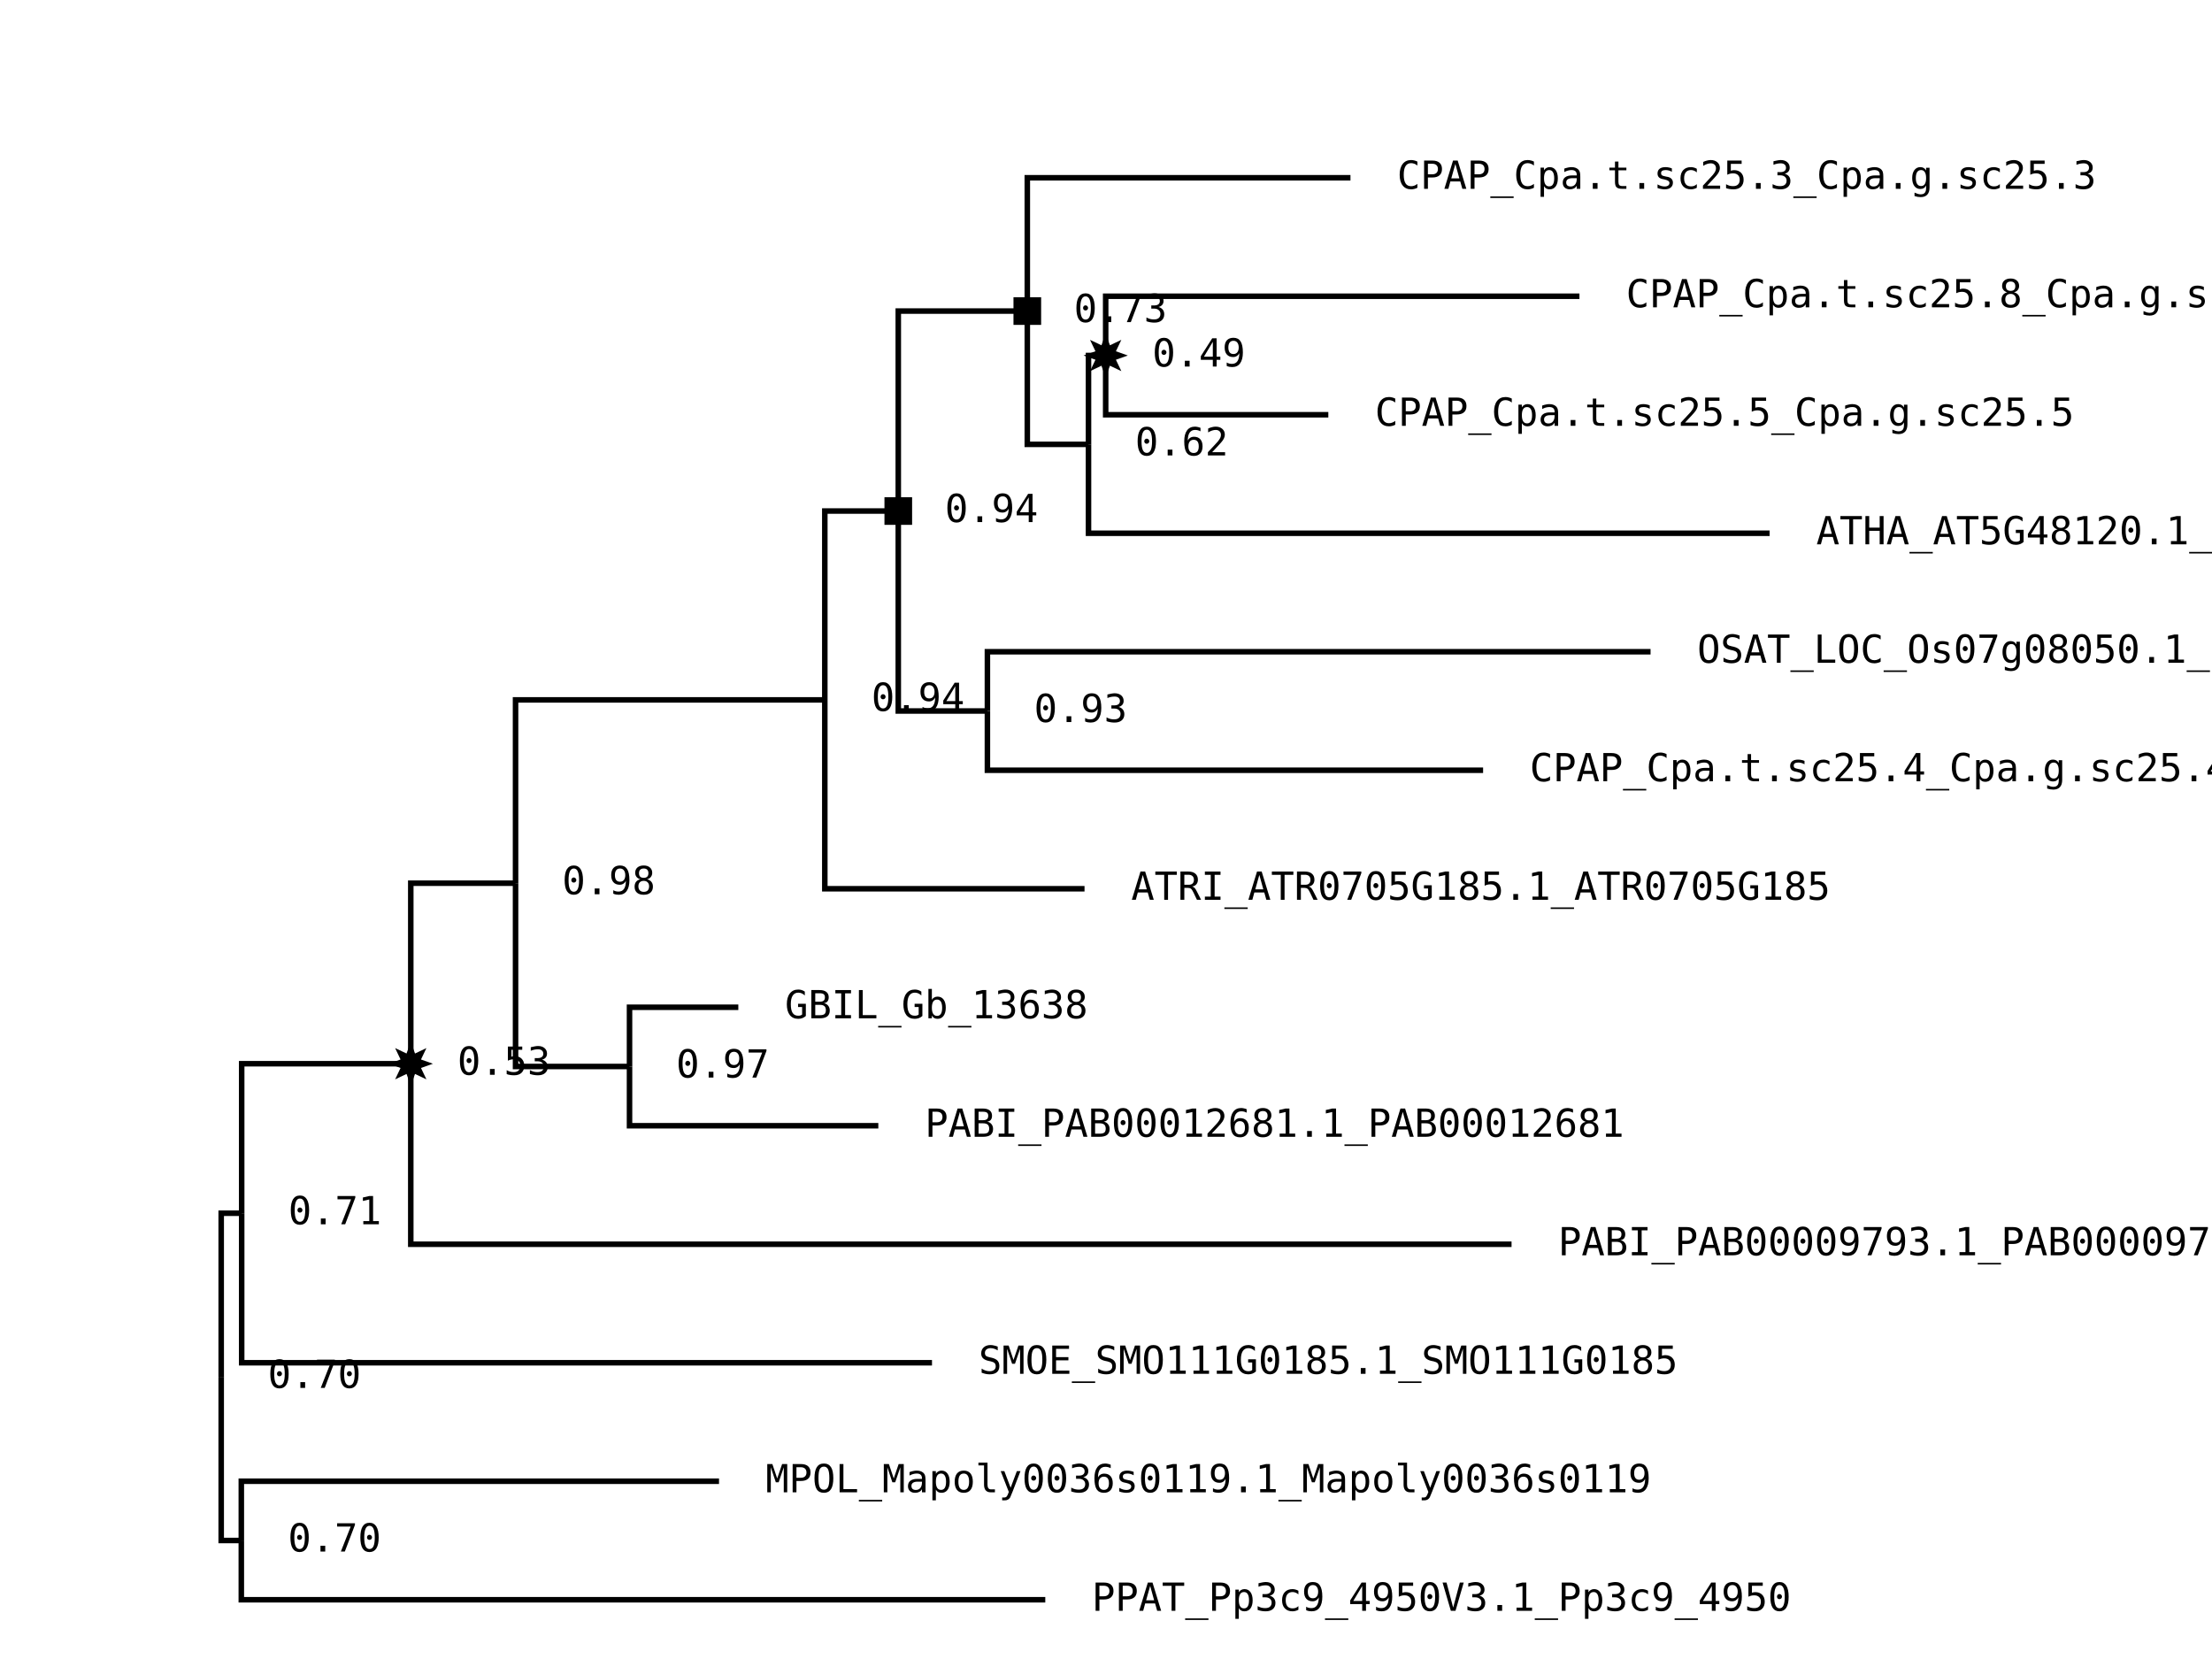 <?xml version="1.0" encoding="UTF-8"?>
<svg xmlns="http://www.w3.org/2000/svg" xmlns:xlink="http://www.w3.org/1999/xlink" width="400pt" height="300pt" viewBox="0 0 400 300" version="1.1">
<defs>
<g>
<symbol overflow="visible" id="glyph0-0">
<path style="stroke:none;" d="M 0.359 1.234 L 0.359 -4.938 L 3.859 -4.938 L 3.859 1.234 Z M 0.75 0.844 L 3.469 0.844 L 3.469 -4.547 L 0.75 -4.547 Z M 0.75 0.844 "/>
</symbol>
<symbol overflow="visible" id="glyph0-1">
<path style="stroke:none;" d=""/>
</symbol>
<symbol overflow="visible" id="glyph0-2">
<path style="stroke:none;" d="M 3.672 -0.188 C 3.492 -0.094 3.312 -0.023 3.125 0.016 C 2.938 0.066 2.742 0.094 2.547 0.094 C 1.891 0.094 1.379 -0.133 1.016 -0.594 C 0.648 -1.051 0.469 -1.703 0.469 -2.547 C 0.469 -3.379 0.648 -4.031 1.016 -4.5 C 1.379 -4.969 1.891 -5.203 2.547 -5.203 C 2.742 -5.203 2.938 -5.176 3.125 -5.125 C 3.312 -5.082 3.492 -5.016 3.672 -4.922 L 3.672 -4.203 C 3.504 -4.348 3.32 -4.457 3.125 -4.531 C 2.926 -4.602 2.734 -4.641 2.547 -4.641 C 2.086 -4.641 1.75 -4.461 1.531 -4.109 C 1.312 -3.766 1.203 -3.242 1.203 -2.547 C 1.203 -1.848 1.312 -1.328 1.531 -0.984 C 1.75 -0.641 2.086 -0.469 2.547 -0.469 C 2.742 -0.469 2.938 -0.504 3.125 -0.578 C 3.32 -0.648 3.504 -0.754 3.672 -0.891 Z M 3.672 -0.188 "/>
</symbol>
<symbol overflow="visible" id="glyph0-3">
<path style="stroke:none;" d="M 1.359 -4.531 L 1.359 -2.625 L 2.156 -2.625 C 2.477 -2.625 2.727 -2.707 2.906 -2.875 C 3.082 -3.039 3.172 -3.273 3.172 -3.578 C 3.172 -3.879 3.082 -4.113 2.906 -4.281 C 2.727 -4.445 2.477 -4.531 2.156 -4.531 Z M 0.672 -5.109 L 2.156 -5.109 C 2.727 -5.109 3.16 -4.977 3.453 -4.719 C 3.754 -4.457 3.906 -4.078 3.906 -3.578 C 3.906 -3.078 3.754 -2.695 3.453 -2.438 C 3.16 -2.176 2.727 -2.047 2.156 -2.047 L 1.359 -2.047 L 1.359 0 L 0.672 0 Z M 0.672 -5.109 "/>
</symbol>
<symbol overflow="visible" id="glyph0-4">
<path style="stroke:none;" d="M 2.109 -4.5 L 1.375 -1.891 L 2.828 -1.891 Z M 1.688 -5.109 L 2.531 -5.109 L 4.094 0 L 3.375 0 L 3 -1.328 L 1.203 -1.328 L 0.844 0 L 0.125 0 Z M 1.688 -5.109 "/>
</symbol>
<symbol overflow="visible" id="glyph0-5">
<path style="stroke:none;" d="M 4.219 1.375 L 4.219 1.656 L 0 1.656 L 0 1.375 Z M 4.219 1.375 "/>
</symbol>
<symbol overflow="visible" id="glyph0-6">
<path style="stroke:none;" d="M 1.281 -0.484 L 1.281 1.453 L 0.656 1.453 L 0.656 -3.828 L 1.281 -3.828 L 1.281 -3.344 C 1.383 -3.531 1.523 -3.672 1.703 -3.766 C 1.879 -3.867 2.078 -3.922 2.297 -3.922 C 2.766 -3.922 3.129 -3.738 3.391 -3.375 C 3.648 -3.02 3.781 -2.523 3.781 -1.891 C 3.781 -1.273 3.648 -0.789 3.391 -0.438 C 3.129 -0.082 2.766 0.094 2.297 0.094 C 2.066 0.094 1.863 0.047 1.688 -0.047 C 1.52 -0.148 1.383 -0.297 1.281 -0.484 Z M 3.125 -1.906 C 3.125 -2.395 3.047 -2.766 2.891 -3.016 C 2.742 -3.266 2.52 -3.391 2.219 -3.391 C 1.906 -3.391 1.672 -3.266 1.516 -3.016 C 1.359 -2.766 1.281 -2.395 1.281 -1.906 C 1.281 -1.426 1.359 -1.062 1.516 -0.812 C 1.672 -0.562 1.906 -0.438 2.219 -0.438 C 2.52 -0.438 2.742 -0.555 2.891 -0.797 C 3.047 -1.047 3.125 -1.414 3.125 -1.906 Z M 3.125 -1.906 "/>
</symbol>
<symbol overflow="visible" id="glyph0-7">
<path style="stroke:none;" d="M 2.406 -1.922 L 2.188 -1.922 C 1.82 -1.922 1.547 -1.852 1.359 -1.719 C 1.172 -1.594 1.078 -1.406 1.078 -1.156 C 1.078 -0.926 1.145 -0.742 1.281 -0.609 C 1.426 -0.484 1.625 -0.422 1.875 -0.422 C 2.219 -0.422 2.488 -0.539 2.688 -0.781 C 2.883 -1.031 2.984 -1.363 2.984 -1.781 L 2.984 -1.922 Z M 3.625 -2.188 L 3.625 0 L 2.984 0 L 2.984 -0.562 C 2.848 -0.332 2.676 -0.164 2.469 -0.062 C 2.27 0.039 2.023 0.094 1.734 0.094 C 1.348 0.094 1.035 -0.016 0.797 -0.234 C 0.566 -0.453 0.453 -0.742 0.453 -1.109 C 0.453 -1.535 0.594 -1.859 0.875 -2.078 C 1.164 -2.305 1.586 -2.422 2.141 -2.422 L 2.984 -2.422 L 2.984 -2.516 C 2.984 -2.816 2.906 -3.035 2.75 -3.172 C 2.602 -3.316 2.363 -3.391 2.031 -3.391 C 1.812 -3.391 1.594 -3.359 1.375 -3.297 C 1.156 -3.234 0.941 -3.145 0.734 -3.031 L 0.734 -3.656 C 0.961 -3.738 1.18 -3.801 1.391 -3.844 C 1.609 -3.895 1.82 -3.922 2.031 -3.922 C 2.344 -3.922 2.609 -3.875 2.828 -3.781 C 3.055 -3.688 3.238 -3.547 3.375 -3.359 C 3.469 -3.242 3.531 -3.102 3.562 -2.938 C 3.602 -2.77 3.625 -2.52 3.625 -2.188 Z M 3.625 -2.188 "/>
</symbol>
<symbol overflow="visible" id="glyph0-8">
<path style="stroke:none;" d="M 1.672 -1.047 L 2.531 -1.047 L 2.531 0 L 1.672 0 Z M 1.672 -1.047 "/>
</symbol>
<symbol overflow="visible" id="glyph0-9">
<path style="stroke:none;" d="M 2.094 -4.922 L 2.094 -3.828 L 3.531 -3.828 L 3.531 -3.344 L 2.094 -3.344 L 2.094 -1.266 C 2.094 -0.984 2.145 -0.785 2.25 -0.672 C 2.363 -0.555 2.551 -0.5 2.812 -0.5 L 3.531 -0.5 L 3.531 0 L 2.766 0 C 2.285 0 1.945 -0.094 1.75 -0.281 C 1.562 -0.469 1.469 -0.797 1.469 -1.266 L 1.469 -3.344 L 0.453 -3.344 L 0.453 -3.828 L 1.469 -3.828 L 1.469 -4.922 Z M 2.094 -4.922 "/>
</symbol>
<symbol overflow="visible" id="glyph0-10">
<path style="stroke:none;" d="M 3.328 -3.688 L 3.328 -3.078 C 3.148 -3.18 2.969 -3.258 2.781 -3.312 C 2.602 -3.363 2.414 -3.391 2.219 -3.391 C 1.938 -3.391 1.723 -3.344 1.578 -3.25 C 1.441 -3.164 1.375 -3.023 1.375 -2.828 C 1.375 -2.66 1.426 -2.535 1.531 -2.453 C 1.633 -2.367 1.895 -2.285 2.312 -2.203 L 2.578 -2.156 C 2.879 -2.094 3.109 -1.973 3.266 -1.797 C 3.43 -1.617 3.516 -1.391 3.516 -1.109 C 3.516 -0.734 3.379 -0.438 3.109 -0.219 C 2.848 -0.008 2.477 0.094 2 0.094 C 1.812 0.094 1.613 0.07 1.406 0.031 C 1.195 0 0.973 -0.055 0.734 -0.141 L 0.734 -0.797 C 0.961 -0.672 1.18 -0.578 1.391 -0.516 C 1.609 -0.453 1.816 -0.422 2.016 -0.422 C 2.285 -0.422 2.5 -0.477 2.656 -0.594 C 2.812 -0.707 2.891 -0.863 2.891 -1.062 C 2.891 -1.352 2.609 -1.555 2.047 -1.672 L 2.016 -1.688 L 1.781 -1.734 C 1.414 -1.797 1.148 -1.91 0.984 -2.078 C 0.816 -2.254 0.734 -2.484 0.734 -2.766 C 0.734 -3.141 0.859 -3.426 1.109 -3.625 C 1.359 -3.82 1.711 -3.922 2.172 -3.922 C 2.379 -3.922 2.578 -3.898 2.766 -3.859 C 2.953 -3.828 3.141 -3.77 3.328 -3.688 Z M 3.328 -3.688 "/>
</symbol>
<symbol overflow="visible" id="glyph0-11">
<path style="stroke:none;" d="M 3.625 -0.188 C 3.457 -0.094 3.285 -0.023 3.109 0.016 C 2.93 0.066 2.75 0.094 2.562 0.094 C 1.969 0.094 1.504 -0.082 1.172 -0.438 C 0.836 -0.789 0.672 -1.281 0.672 -1.906 C 0.672 -2.539 0.836 -3.035 1.172 -3.391 C 1.504 -3.742 1.969 -3.922 2.562 -3.922 C 2.738 -3.922 2.914 -3.895 3.094 -3.844 C 3.27 -3.801 3.445 -3.727 3.625 -3.625 L 3.625 -2.969 C 3.457 -3.113 3.289 -3.219 3.125 -3.281 C 2.957 -3.352 2.77 -3.391 2.562 -3.391 C 2.164 -3.391 1.859 -3.258 1.641 -3 C 1.43 -2.75 1.328 -2.383 1.328 -1.906 C 1.328 -1.438 1.43 -1.07 1.641 -0.812 C 1.859 -0.562 2.164 -0.438 2.562 -0.438 C 2.781 -0.438 2.973 -0.469 3.141 -0.531 C 3.316 -0.602 3.477 -0.707 3.625 -0.844 Z M 3.625 -0.188 "/>
</symbol>
<symbol overflow="visible" id="glyph0-12">
<path style="stroke:none;" d="M 1.281 -0.578 L 3.625 -0.578 L 3.625 0 L 0.516 0 L 0.516 -0.578 C 0.941 -1.023 1.312 -1.422 1.625 -1.766 C 1.945 -2.109 2.172 -2.352 2.297 -2.5 C 2.523 -2.781 2.676 -3.004 2.75 -3.172 C 2.832 -3.348 2.875 -3.523 2.875 -3.703 C 2.875 -3.984 2.789 -4.203 2.625 -4.359 C 2.457 -4.523 2.227 -4.609 1.938 -4.609 C 1.727 -4.609 1.508 -4.57 1.281 -4.5 C 1.051 -4.426 0.812 -4.312 0.562 -4.156 L 0.562 -4.859 C 0.789 -4.973 1.02 -5.055 1.25 -5.109 C 1.477 -5.172 1.703 -5.203 1.922 -5.203 C 2.422 -5.203 2.82 -5.066 3.125 -4.797 C 3.426 -4.535 3.578 -4.188 3.578 -3.75 C 3.578 -3.531 3.523 -3.312 3.422 -3.094 C 3.328 -2.875 3.164 -2.633 2.938 -2.375 C 2.812 -2.227 2.625 -2.02 2.375 -1.75 C 2.133 -1.488 1.77 -1.098 1.281 -0.578 Z M 1.281 -0.578 "/>
</symbol>
<symbol overflow="visible" id="glyph0-13">
<path style="stroke:none;" d="M 0.703 -5.109 L 3.297 -5.109 L 3.297 -4.516 L 1.344 -4.516 L 1.344 -3.266 C 1.438 -3.305 1.531 -3.332 1.625 -3.344 C 1.727 -3.363 1.832 -3.375 1.938 -3.375 C 2.457 -3.375 2.875 -3.219 3.188 -2.906 C 3.5 -2.594 3.656 -2.172 3.656 -1.641 C 3.656 -1.098 3.492 -0.672 3.172 -0.359 C 2.848 -0.055 2.398 0.094 1.828 0.094 C 1.555 0.094 1.305 0.07 1.078 0.031 C 0.859 0 0.66 -0.051 0.484 -0.125 L 0.484 -0.828 C 0.691 -0.711 0.898 -0.625 1.109 -0.562 C 1.328 -0.508 1.547 -0.484 1.766 -0.484 C 2.148 -0.484 2.441 -0.582 2.641 -0.781 C 2.848 -0.977 2.953 -1.266 2.953 -1.641 C 2.953 -2.004 2.848 -2.285 2.641 -2.484 C 2.43 -2.691 2.133 -2.797 1.75 -2.797 C 1.562 -2.797 1.379 -2.773 1.203 -2.734 C 1.035 -2.691 0.867 -2.629 0.703 -2.547 Z M 0.703 -5.109 "/>
</symbol>
<symbol overflow="visible" id="glyph0-14">
<path style="stroke:none;" d="M 2.516 -4.469 L 0.906 -1.781 L 2.516 -1.781 Z M 2.406 -5.109 L 3.203 -5.109 L 3.203 -1.781 L 3.875 -1.781 L 3.875 -1.219 L 3.203 -1.219 L 3.203 0 L 2.516 0 L 2.516 -1.219 L 0.344 -1.219 L 0.344 -1.875 Z M 2.406 -5.109 "/>
</symbol>
<symbol overflow="visible" id="glyph0-15">
<path style="stroke:none;" d="M 2.938 -1.938 C 2.938 -2.414 2.859 -2.773 2.703 -3.016 C 2.547 -3.266 2.32 -3.391 2.031 -3.391 C 1.719 -3.391 1.477 -3.266 1.312 -3.016 C 1.156 -2.773 1.078 -2.414 1.078 -1.938 C 1.078 -1.469 1.16 -1.109 1.328 -0.859 C 1.492 -0.617 1.727 -0.5 2.031 -0.5 C 2.32 -0.5 2.547 -0.617 2.703 -0.859 C 2.859 -1.109 2.938 -1.469 2.938 -1.938 Z M 3.562 -0.25 C 3.562 0.32 3.426 0.754 3.156 1.047 C 2.883 1.348 2.484 1.5 1.953 1.5 C 1.785 1.5 1.602 1.484 1.406 1.453 C 1.219 1.422 1.031 1.375 0.844 1.312 L 0.844 0.688 C 1.07 0.789 1.273 0.867 1.453 0.922 C 1.641 0.973 1.805 1 1.953 1 C 2.297 1 2.547 0.906 2.703 0.719 C 2.859 0.539 2.938 0.25 2.938 -0.156 L 2.938 -0.609 C 2.832 -0.391 2.691 -0.227 2.516 -0.125 C 2.348 -0.02 2.141 0.031 1.891 0.031 C 1.441 0.031 1.082 -0.145 0.812 -0.5 C 0.551 -0.863 0.422 -1.344 0.422 -1.938 C 0.422 -2.539 0.551 -3.02 0.812 -3.375 C 1.082 -3.738 1.441 -3.922 1.891 -3.922 C 2.141 -3.922 2.348 -3.867 2.516 -3.766 C 2.68 -3.672 2.82 -3.52 2.938 -3.312 L 2.938 -3.812 L 3.562 -3.812 Z M 3.562 -0.25 "/>
</symbol>
<symbol overflow="visible" id="glyph0-16">
<path style="stroke:none;" d="M 2.109 -2.422 C 1.797 -2.422 1.555 -2.332 1.391 -2.156 C 1.223 -1.988 1.141 -1.75 1.141 -1.438 C 1.141 -1.125 1.223 -0.879 1.391 -0.703 C 1.566 -0.523 1.805 -0.438 2.109 -0.438 C 2.422 -0.438 2.66 -0.52 2.828 -0.688 C 2.992 -0.863 3.078 -1.113 3.078 -1.438 C 3.078 -1.75 2.988 -1.988 2.812 -2.156 C 2.645 -2.332 2.41 -2.422 2.109 -2.422 Z M 1.5 -2.703 C 1.207 -2.785 0.977 -2.926 0.812 -3.125 C 0.645 -3.332 0.562 -3.582 0.562 -3.875 C 0.562 -4.281 0.695 -4.602 0.969 -4.844 C 1.25 -5.082 1.629 -5.203 2.109 -5.203 C 2.578 -5.203 2.945 -5.082 3.219 -4.844 C 3.5 -4.602 3.641 -4.281 3.641 -3.875 C 3.641 -3.582 3.555 -3.332 3.391 -3.125 C 3.234 -2.926 3.004 -2.785 2.703 -2.703 C 3.047 -2.629 3.305 -2.477 3.484 -2.25 C 3.672 -2.031 3.766 -1.738 3.766 -1.375 C 3.766 -0.914 3.617 -0.555 3.328 -0.297 C 3.035 -0.035 2.629 0.094 2.109 0.094 C 1.586 0.094 1.18 -0.031 0.891 -0.281 C 0.598 -0.539 0.453 -0.898 0.453 -1.359 C 0.453 -1.723 0.539 -2.02 0.719 -2.25 C 0.895 -2.477 1.156 -2.629 1.5 -2.703 Z M 1.25 -3.812 C 1.25 -3.531 1.32 -3.316 1.469 -3.172 C 1.613 -3.035 1.828 -2.969 2.109 -2.969 C 2.379 -2.969 2.586 -3.035 2.734 -3.172 C 2.879 -3.316 2.953 -3.531 2.953 -3.812 C 2.953 -4.082 2.879 -4.289 2.734 -4.438 C 2.598 -4.582 2.391 -4.656 2.109 -4.656 C 1.828 -4.656 1.613 -4.582 1.469 -4.438 C 1.32 -4.289 1.25 -4.082 1.25 -3.812 Z M 1.25 -3.812 "/>
</symbol>
<symbol overflow="visible" id="glyph0-17">
<path style="stroke:none;" d="M 1.266 -2.438 L 1.266 -0.562 L 2.078 -0.562 C 2.484 -0.562 2.77 -0.629 2.938 -0.766 C 3.102 -0.91 3.188 -1.145 3.188 -1.469 C 3.188 -1.801 3.098 -2.047 2.922 -2.203 C 2.742 -2.359 2.461 -2.438 2.078 -2.438 Z M 1.266 -4.531 L 1.266 -3 L 2.062 -3 C 2.395 -3 2.633 -3.062 2.781 -3.188 C 2.938 -3.312 3.016 -3.52 3.016 -3.812 C 3.016 -4.062 2.941 -4.242 2.797 -4.359 C 2.648 -4.473 2.406 -4.531 2.062 -4.531 Z M 0.562 -5.109 L 2.078 -5.109 C 2.598 -5.109 3 -4.992 3.281 -4.766 C 3.562 -4.535 3.703 -4.219 3.703 -3.812 C 3.703 -3.5 3.629 -3.25 3.484 -3.062 C 3.336 -2.883 3.113 -2.773 2.812 -2.734 C 3.145 -2.68 3.406 -2.535 3.594 -2.297 C 3.789 -2.066 3.891 -1.77 3.891 -1.406 C 3.891 -0.938 3.738 -0.582 3.438 -0.344 C 3.133 -0.113 2.68 0 2.078 0 L 0.562 0 Z M 0.562 -5.109 "/>
</symbol>
<symbol overflow="visible" id="glyph0-18">
<path style="stroke:none;" d="M 0.688 -5.109 L 3.516 -5.109 L 3.516 -4.516 L 2.453 -4.516 L 2.453 -0.578 L 3.516 -0.578 L 3.516 0 L 0.688 0 L 0.688 -0.578 L 1.75 -0.578 L 1.75 -4.516 L 0.688 -4.516 Z M 0.688 -5.109 "/>
</symbol>
<symbol overflow="visible" id="glyph0-19">
<path style="stroke:none;" d="M 1.656 -2.562 C 1.656 -2.688 1.695 -2.797 1.781 -2.891 C 1.875 -2.984 1.977 -3.031 2.094 -3.031 C 2.227 -3.031 2.336 -2.984 2.422 -2.891 C 2.516 -2.797 2.562 -2.688 2.562 -2.562 C 2.562 -2.438 2.516 -2.328 2.422 -2.234 C 2.336 -2.148 2.227 -2.109 2.094 -2.109 C 1.969 -2.109 1.863 -2.148 1.781 -2.234 C 1.695 -2.316 1.656 -2.426 1.656 -2.562 Z M 2.109 -4.656 C 1.785 -4.656 1.547 -4.477 1.391 -4.125 C 1.234 -3.781 1.156 -3.254 1.156 -2.547 C 1.156 -1.836 1.234 -1.312 1.391 -0.969 C 1.547 -0.625 1.785 -0.453 2.109 -0.453 C 2.43 -0.453 2.672 -0.625 2.828 -0.969 C 2.984 -1.312 3.062 -1.836 3.062 -2.547 C 3.062 -3.254 2.984 -3.781 2.828 -4.125 C 2.672 -4.477 2.43 -4.656 2.109 -4.656 Z M 2.109 -5.203 C 2.648 -5.203 3.062 -4.977 3.344 -4.531 C 3.625 -4.082 3.766 -3.422 3.766 -2.547 C 3.766 -1.672 3.625 -1.008 3.344 -0.562 C 3.062 -0.125 2.648 0.094 2.109 0.094 C 1.555 0.094 1.141 -0.125 0.859 -0.562 C 0.586 -1.008 0.453 -1.672 0.453 -2.547 C 0.453 -3.422 0.586 -4.082 0.859 -4.531 C 1.141 -4.977 1.555 -5.203 2.109 -5.203 Z M 2.109 -5.203 "/>
</symbol>
<symbol overflow="visible" id="glyph0-20">
<path style="stroke:none;" d="M 2.031 -2.266 C 2.332 -2.266 2.566 -2.367 2.734 -2.578 C 2.898 -2.797 2.984 -3.086 2.984 -3.453 C 2.984 -3.828 2.898 -4.117 2.734 -4.328 C 2.566 -4.547 2.332 -4.656 2.031 -4.656 C 1.727 -4.656 1.5 -4.551 1.344 -4.344 C 1.188 -4.145 1.109 -3.848 1.109 -3.453 C 1.109 -3.055 1.188 -2.758 1.344 -2.562 C 1.5 -2.363 1.727 -2.266 2.031 -2.266 Z M 0.812 -0.109 L 0.812 -0.734 C 0.945 -0.648 1.094 -0.586 1.25 -0.547 C 1.414 -0.504 1.586 -0.484 1.766 -0.484 C 2.203 -0.484 2.531 -0.645 2.75 -0.969 C 2.977 -1.301 3.094 -1.789 3.094 -2.438 C 2.988 -2.207 2.836 -2.031 2.641 -1.906 C 2.453 -1.781 2.234 -1.719 1.984 -1.719 C 1.492 -1.719 1.113 -1.867 0.844 -2.172 C 0.57 -2.473 0.438 -2.906 0.438 -3.469 C 0.438 -4.02 0.57 -4.445 0.844 -4.75 C 1.125 -5.051 1.52 -5.203 2.031 -5.203 C 2.613 -5.203 3.039 -4.988 3.312 -4.562 C 3.594 -4.133 3.734 -3.461 3.734 -2.547 C 3.734 -1.691 3.566 -1.035 3.234 -0.578 C 2.91 -0.129 2.43 0.094 1.797 0.094 C 1.629 0.094 1.461 0.078 1.297 0.047 C 1.129 0.016 0.969 -0.035 0.812 -0.109 Z M 0.812 -0.109 "/>
</symbol>
<symbol overflow="visible" id="glyph0-21">
<path style="stroke:none;" d="M 0.469 -5.109 L 3.688 -5.109 L 3.688 -4.812 L 1.859 0 L 1.141 0 L 2.922 -4.516 L 0.469 -4.516 Z M 0.469 -5.109 "/>
</symbol>
<symbol overflow="visible" id="glyph0-22">
<path style="stroke:none;" d="M 2.656 -2.734 C 2.988 -2.641 3.242 -2.477 3.422 -2.25 C 3.598 -2.031 3.688 -1.75 3.688 -1.406 C 3.688 -0.938 3.523 -0.566 3.203 -0.297 C 2.891 -0.035 2.457 0.094 1.906 0.094 C 1.664 0.094 1.426 0.07 1.188 0.031 C 0.945 -0.008 0.707 -0.07 0.469 -0.156 L 0.469 -0.844 C 0.695 -0.719 0.926 -0.625 1.156 -0.562 C 1.383 -0.508 1.609 -0.484 1.828 -0.484 C 2.203 -0.484 2.488 -0.566 2.688 -0.734 C 2.895 -0.91 3 -1.16 3 -1.484 C 3 -1.773 2.895 -2.004 2.688 -2.172 C 2.488 -2.348 2.219 -2.438 1.875 -2.438 L 1.344 -2.438 L 1.344 -3.016 L 1.875 -3.016 C 2.195 -3.016 2.445 -3.082 2.625 -3.219 C 2.801 -3.352 2.891 -3.547 2.891 -3.797 C 2.891 -4.055 2.805 -4.254 2.641 -4.391 C 2.473 -4.535 2.238 -4.609 1.938 -4.609 C 1.727 -4.609 1.516 -4.586 1.297 -4.547 C 1.086 -4.504 0.863 -4.438 0.625 -4.344 L 0.625 -4.984 C 0.895 -5.055 1.141 -5.109 1.359 -5.141 C 1.578 -5.18 1.77 -5.203 1.938 -5.203 C 2.426 -5.203 2.816 -5.078 3.109 -4.828 C 3.41 -4.578 3.562 -4.242 3.562 -3.828 C 3.562 -3.547 3.484 -3.312 3.328 -3.125 C 3.172 -2.938 2.945 -2.805 2.656 -2.734 Z M 2.656 -2.734 "/>
</symbol>
<symbol overflow="visible" id="glyph0-23">
<path style="stroke:none;" d="M 0.922 -0.578 L 2 -0.578 L 2 -4.484 L 0.844 -4.219 L 0.844 -4.844 L 1.984 -5.109 L 2.688 -5.109 L 2.688 -0.578 L 3.734 -0.578 L 3.734 0 L 0.922 0 Z M 0.922 -0.578 "/>
</symbol>
<symbol overflow="visible" id="glyph0-24">
<path style="stroke:none;" d="M 0.156 -5.109 L 4.047 -5.109 L 4.047 -4.516 L 2.453 -4.516 L 2.453 0 L 1.766 0 L 1.766 -4.516 L 0.156 -4.516 Z M 0.156 -5.109 "/>
</symbol>
<symbol overflow="visible" id="glyph0-25">
<path style="stroke:none;" d="M 2.109 -0.578 L 3.312 -5.109 L 4.016 -5.109 L 2.531 0 L 1.688 0 L 0.188 -5.109 L 0.906 -5.109 Z M 2.109 -0.578 "/>
</symbol>
<symbol overflow="visible" id="glyph0-26">
<path style="stroke:none;" d="M 3.781 -0.422 C 3.594 -0.254 3.379 -0.125 3.141 -0.031 C 2.91 0.051 2.664 0.094 2.406 0.094 C 1.75 0.094 1.238 -0.133 0.875 -0.594 C 0.52 -1.062 0.344 -1.711 0.344 -2.547 C 0.344 -3.379 0.523 -4.031 0.891 -4.5 C 1.254 -4.969 1.766 -5.203 2.422 -5.203 C 2.629 -5.203 2.832 -5.172 3.031 -5.109 C 3.227 -5.047 3.414 -4.953 3.594 -4.828 L 3.594 -4.125 C 3.414 -4.301 3.227 -4.43 3.031 -4.516 C 2.832 -4.598 2.629 -4.641 2.422 -4.641 C 1.973 -4.641 1.633 -4.461 1.406 -4.109 C 1.176 -3.766 1.062 -3.242 1.062 -2.547 C 1.062 -1.836 1.172 -1.312 1.391 -0.969 C 1.609 -0.633 1.945 -0.469 2.406 -0.469 C 2.551 -0.469 2.68 -0.484 2.797 -0.516 C 2.91 -0.547 3.016 -0.602 3.109 -0.688 L 3.109 -2.047 L 2.375 -2.047 L 2.375 -2.625 L 3.781 -2.625 Z M 3.781 -0.422 "/>
</symbol>
<symbol overflow="visible" id="glyph0-27">
<path style="stroke:none;" d="M 0.734 -5.109 L 1.422 -5.109 L 1.422 -0.578 L 3.891 -0.578 L 3.891 0 L 0.734 0 Z M 0.734 -5.109 "/>
</symbol>
<symbol overflow="visible" id="glyph0-28">
<path style="stroke:none;" d="M 3.141 -1.906 C 3.141 -2.395 3.062 -2.766 2.906 -3.016 C 2.75 -3.266 2.52 -3.391 2.219 -3.391 C 1.914 -3.391 1.68 -3.266 1.516 -3.016 C 1.359 -2.766 1.281 -2.395 1.281 -1.906 C 1.281 -1.426 1.359 -1.062 1.516 -0.812 C 1.68 -0.562 1.914 -0.438 2.219 -0.438 C 2.52 -0.438 2.75 -0.555 2.906 -0.797 C 3.062 -1.047 3.141 -1.414 3.141 -1.906 Z M 1.281 -3.344 C 1.383 -3.531 1.523 -3.672 1.703 -3.766 C 1.879 -3.867 2.082 -3.922 2.312 -3.922 C 2.781 -3.922 3.145 -3.742 3.406 -3.391 C 3.664 -3.035 3.797 -2.547 3.797 -1.922 C 3.797 -1.297 3.66 -0.801 3.391 -0.438 C 3.129 -0.082 2.77 0.094 2.312 0.094 C 2.082 0.094 1.879 0.047 1.703 -0.047 C 1.535 -0.148 1.395 -0.297 1.281 -0.484 L 1.281 0 L 0.656 0 L 0.656 -5.312 L 1.281 -5.312 Z M 1.281 -3.344 "/>
</symbol>
<symbol overflow="visible" id="glyph0-29">
<path style="stroke:none;" d="M 3.391 -4.984 L 3.391 -4.359 C 3.242 -4.441 3.086 -4.504 2.922 -4.547 C 2.766 -4.586 2.598 -4.609 2.422 -4.609 C 1.984 -4.609 1.648 -4.441 1.422 -4.109 C 1.203 -3.785 1.094 -3.305 1.094 -2.672 C 1.195 -2.898 1.344 -3.07 1.531 -3.188 C 1.727 -3.312 1.957 -3.375 2.219 -3.375 C 2.707 -3.375 3.086 -3.223 3.359 -2.922 C 3.629 -2.617 3.766 -2.191 3.766 -1.641 C 3.766 -1.086 3.625 -0.66 3.344 -0.359 C 3.062 -0.055 2.672 0.094 2.172 0.094 C 1.578 0.094 1.141 -0.113 0.859 -0.531 C 0.586 -0.957 0.453 -1.629 0.453 -2.547 C 0.453 -3.41 0.617 -4.066 0.953 -4.516 C 1.285 -4.973 1.766 -5.203 2.391 -5.203 C 2.555 -5.203 2.723 -5.18 2.891 -5.141 C 3.066 -5.109 3.234 -5.055 3.391 -4.984 Z M 2.156 -2.828 C 1.863 -2.828 1.629 -2.723 1.453 -2.516 C 1.285 -2.305 1.203 -2.016 1.203 -1.641 C 1.203 -1.266 1.285 -0.969 1.453 -0.75 C 1.629 -0.539 1.863 -0.438 2.156 -0.438 C 2.457 -0.438 2.688 -0.535 2.844 -0.734 C 3 -0.941 3.078 -1.242 3.078 -1.641 C 3.078 -2.035 3 -2.332 2.844 -2.531 C 2.688 -2.727 2.457 -2.828 2.156 -2.828 Z M 2.156 -2.828 "/>
</symbol>
<symbol overflow="visible" id="glyph0-30">
<path style="stroke:none;" d="M 2.594 -2.406 C 2.77 -2.363 2.922 -2.281 3.047 -2.156 C 3.172 -2.031 3.328 -1.773 3.516 -1.391 L 4.219 0 L 3.469 0 L 2.859 -1.281 C 2.68 -1.656 2.523 -1.895 2.391 -2 C 2.254 -2.102 2.07 -2.156 1.844 -2.156 L 1.188 -2.156 L 1.188 0 L 0.484 0 L 0.484 -5.109 L 1.906 -5.109 C 2.469 -5.109 2.895 -4.977 3.188 -4.719 C 3.488 -4.469 3.641 -4.102 3.641 -3.625 C 3.641 -3.289 3.547 -3.016 3.359 -2.797 C 3.18 -2.586 2.926 -2.457 2.594 -2.406 Z M 1.188 -4.531 L 1.188 -2.719 L 1.938 -2.719 C 2.27 -2.719 2.516 -2.789 2.672 -2.938 C 2.836 -3.094 2.922 -3.32 2.922 -3.625 C 2.922 -3.914 2.832 -4.141 2.656 -4.297 C 2.488 -4.453 2.238 -4.531 1.906 -4.531 Z M 1.188 -4.531 "/>
</symbol>
<symbol overflow="visible" id="glyph0-31">
<path style="stroke:none;" d="M 3.453 -4.922 L 3.453 -4.234 C 3.242 -4.367 3.035 -4.469 2.828 -4.531 C 2.617 -4.602 2.406 -4.641 2.188 -4.641 C 1.863 -4.641 1.609 -4.562 1.422 -4.406 C 1.234 -4.258 1.141 -4.055 1.141 -3.797 C 1.141 -3.566 1.195 -3.391 1.312 -3.266 C 1.438 -3.148 1.672 -3.055 2.016 -2.984 L 2.375 -2.906 C 2.852 -2.789 3.203 -2.613 3.422 -2.375 C 3.641 -2.133 3.75 -1.805 3.75 -1.391 C 3.75 -0.91 3.598 -0.539 3.297 -0.281 C 2.992 -0.031 2.555 0.094 1.984 0.094 C 1.742 0.094 1.504 0.066 1.266 0.016 C 1.023 -0.035 0.785 -0.109 0.547 -0.203 L 0.547 -0.938 C 0.805 -0.77 1.051 -0.648 1.281 -0.578 C 1.52 -0.504 1.754 -0.469 1.984 -0.469 C 2.336 -0.469 2.609 -0.547 2.797 -0.703 C 2.992 -0.859 3.094 -1.07 3.094 -1.344 C 3.094 -1.602 3.023 -1.801 2.891 -1.938 C 2.754 -2.07 2.523 -2.176 2.203 -2.25 L 1.828 -2.328 C 1.359 -2.43 1.016 -2.594 0.797 -2.812 C 0.578 -3.031 0.469 -3.32 0.469 -3.688 C 0.469 -4.145 0.617 -4.508 0.922 -4.781 C 1.234 -5.062 1.645 -5.203 2.156 -5.203 C 2.352 -5.203 2.555 -5.176 2.766 -5.125 C 2.984 -5.082 3.211 -5.016 3.453 -4.922 Z M 3.453 -4.922 "/>
</symbol>
<symbol overflow="visible" id="glyph0-32">
<path style="stroke:none;" d="M 0.297 -5.109 L 1.219 -5.109 L 2.094 -2.5 L 2.984 -5.109 L 3.906 -5.109 L 3.906 0 L 3.281 0 L 3.281 -4.516 L 2.359 -1.812 L 1.844 -1.812 L 0.938 -4.516 L 0.938 0 L 0.297 0 Z M 0.297 -5.109 "/>
</symbol>
<symbol overflow="visible" id="glyph0-33">
<path style="stroke:none;" d="M 3.094 -2.547 C 3.094 -3.297 3.016 -3.832 2.859 -4.156 C 2.703 -4.477 2.453 -4.641 2.109 -4.641 C 1.754 -4.641 1.5 -4.477 1.344 -4.156 C 1.195 -3.832 1.125 -3.297 1.125 -2.547 C 1.125 -1.797 1.195 -1.258 1.344 -0.938 C 1.5 -0.625 1.754 -0.469 2.109 -0.469 C 2.453 -0.469 2.703 -0.625 2.859 -0.938 C 3.016 -1.258 3.094 -1.797 3.094 -2.547 Z M 3.812 -2.547 C 3.812 -1.66 3.672 -1 3.391 -0.562 C 3.109 -0.125 2.68 0.094 2.109 0.094 C 1.523 0.094 1.094 -0.117 0.812 -0.547 C 0.539 -0.984 0.406 -1.648 0.406 -2.547 C 0.406 -3.441 0.547 -4.109 0.828 -4.547 C 1.109 -4.984 1.535 -5.203 2.109 -5.203 C 2.68 -5.203 3.109 -4.984 3.391 -4.547 C 3.672 -4.109 3.812 -3.441 3.812 -2.547 Z M 3.812 -2.547 "/>
</symbol>
<symbol overflow="visible" id="glyph0-34">
<path style="stroke:none;" d="M 0.672 -5.109 L 3.703 -5.109 L 3.703 -4.516 L 1.359 -4.516 L 1.359 -3.016 L 3.594 -3.016 L 3.594 -2.438 L 1.359 -2.438 L 1.359 -0.578 L 3.766 -0.578 L 3.766 0 L 0.672 0 Z M 0.672 -5.109 "/>
</symbol>
<symbol overflow="visible" id="glyph0-35">
<path style="stroke:none;" d="M 2.109 -3.391 C 1.785 -3.391 1.539 -3.266 1.375 -3.016 C 1.219 -2.766 1.141 -2.395 1.141 -1.906 C 1.141 -1.426 1.219 -1.062 1.375 -0.812 C 1.539 -0.562 1.785 -0.438 2.109 -0.438 C 2.43 -0.438 2.672 -0.562 2.828 -0.812 C 2.992 -1.062 3.078 -1.426 3.078 -1.906 C 3.078 -2.395 2.992 -2.766 2.828 -3.016 C 2.672 -3.266 2.43 -3.391 2.109 -3.391 Z M 2.109 -3.922 C 2.641 -3.922 3.047 -3.75 3.328 -3.406 C 3.609 -3.062 3.75 -2.562 3.75 -1.906 C 3.75 -1.258 3.609 -0.766 3.328 -0.422 C 3.047 -0.078 2.641 0.094 2.109 0.094 C 1.578 0.094 1.172 -0.078 0.891 -0.422 C 0.609 -0.766 0.469 -1.258 0.469 -1.906 C 0.469 -2.562 0.609 -3.062 0.891 -3.406 C 1.172 -3.75 1.578 -3.922 2.109 -3.922 Z M 2.109 -3.922 "/>
</symbol>
<symbol overflow="visible" id="glyph0-36">
<path style="stroke:none;" d="M 2.188 -1.391 C 2.188 -1.109 2.238 -0.895 2.344 -0.75 C 2.445 -0.602 2.598 -0.531 2.797 -0.531 L 3.531 -0.531 L 3.531 0 L 2.734 0 C 2.359 0 2.066 -0.117 1.859 -0.359 C 1.66 -0.598 1.562 -0.941 1.562 -1.391 L 1.562 -4.859 L 0.547 -4.859 L 0.547 -5.359 L 2.188 -5.359 Z M 2.188 -1.391 "/>
</symbol>
<symbol overflow="visible" id="glyph0-37">
<path style="stroke:none;" d="M 2.938 -1.234 C 2.832 -0.961 2.695 -0.609 2.531 -0.172 C 2.301 0.422 2.148 0.785 2.078 0.922 C 1.973 1.098 1.844 1.227 1.688 1.312 C 1.531 1.406 1.348 1.453 1.141 1.453 L 0.625 1.453 L 0.625 0.938 L 1 0.938 C 1.188 0.938 1.332 0.879 1.438 0.766 C 1.539 0.66 1.672 0.383 1.828 -0.062 L 0.359 -3.828 L 1.016 -3.828 L 2.156 -0.828 L 3.281 -3.828 L 3.938 -3.828 Z M 2.938 -1.234 "/>
</symbol>
<symbol overflow="visible" id="glyph0-38">
<path style="stroke:none;" d="M 0.469 -5.109 L 1.156 -5.109 L 1.156 -3.016 L 3.047 -3.016 L 3.047 -5.109 L 3.75 -5.109 L 3.75 0 L 3.047 0 L 3.047 -2.438 L 1.156 -2.438 L 1.156 0 L 0.469 0 Z M 0.469 -5.109 "/>
</symbol>
</g>
</defs>
<g id="surface31">
<rect x="0" y="0" width="400" height="300" style="fill:rgb(100%,100%,100%);fill-opacity:1;stroke:none;"/>
<path style="fill:none;stroke-width:1;stroke-linecap:butt;stroke-linejoin:miter;stroke:rgb(0%,0%,0%);stroke-opacity:1;stroke-miterlimit:10;" d="M 185.77 56.25 L 185.77 32.145 L 244.207 32.145 "/>
<path style="fill:none;stroke-width:1;stroke-linecap:butt;stroke-linejoin:miter;stroke:rgb(0%,0%,0%);stroke-opacity:1;stroke-miterlimit:10;" d="M 199.941 64.285 L 199.941 53.57 L 285.613 53.57 "/>
<path style="fill:none;stroke-width:1;stroke-linecap:butt;stroke-linejoin:miter;stroke:rgb(0%,0%,0%);stroke-opacity:1;stroke-miterlimit:10;" d="M 199.941 64.285 L 199.941 75 L 240.203 75 "/>
<path style="fill:none;stroke-width:1;stroke-linecap:butt;stroke-linejoin:miter;stroke:rgb(0%,0%,0%);stroke-opacity:1;stroke-miterlimit:10;" d="M 196.836 80.355 L 196.836 64.285 L 199.941 64.285 "/>
<path style="fill:none;stroke-width:1;stroke-linecap:butt;stroke-linejoin:miter;stroke:rgb(0%,0%,0%);stroke-opacity:1;stroke-miterlimit:10;" d="M 196.836 80.355 L 196.836 96.43 L 320 96.43 "/>
<path style="fill:none;stroke-width:1;stroke-linecap:butt;stroke-linejoin:miter;stroke:rgb(0%,0%,0%);stroke-opacity:1;stroke-miterlimit:10;" d="M 185.77 56.25 L 185.77 80.355 L 196.836 80.355 "/>
<path style="fill:none;stroke-width:1;stroke-linecap:butt;stroke-linejoin:miter;stroke:rgb(0%,0%,0%);stroke-opacity:1;stroke-miterlimit:10;" d="M 162.438 92.41 L 162.438 56.25 L 185.77 56.25 "/>
<path style="fill:none;stroke-width:1;stroke-linecap:butt;stroke-linejoin:miter;stroke:rgb(0%,0%,0%);stroke-opacity:1;stroke-miterlimit:10;" d="M 178.555 128.57 L 178.555 117.855 L 298.473 117.855 "/>
<path style="fill:none;stroke-width:1;stroke-linecap:butt;stroke-linejoin:miter;stroke:rgb(0%,0%,0%);stroke-opacity:1;stroke-miterlimit:10;" d="M 178.555 128.57 L 178.555 139.285 L 268.191 139.285 "/>
<path style="fill:none;stroke-width:1;stroke-linecap:butt;stroke-linejoin:miter;stroke:rgb(0%,0%,0%);stroke-opacity:1;stroke-miterlimit:10;" d="M 162.438 92.41 L 162.438 128.57 L 178.555 128.57 "/>
<path style="fill:none;stroke-width:1;stroke-linecap:butt;stroke-linejoin:miter;stroke:rgb(0%,0%,0%);stroke-opacity:1;stroke-miterlimit:10;" d="M 149.152 126.562 L 149.152 92.41 L 162.438 92.41 "/>
<path style="fill:none;stroke-width:1;stroke-linecap:butt;stroke-linejoin:miter;stroke:rgb(0%,0%,0%);stroke-opacity:1;stroke-miterlimit:10;" d="M 149.152 126.562 L 149.152 160.715 L 196.117 160.715 "/>
<path style="fill:none;stroke-width:1;stroke-linecap:butt;stroke-linejoin:miter;stroke:rgb(0%,0%,0%);stroke-opacity:1;stroke-miterlimit:10;" d="M 93.227 159.711 L 93.227 126.562 L 149.152 126.562 "/>
<path style="fill:none;stroke-width:1;stroke-linecap:butt;stroke-linejoin:miter;stroke:rgb(0%,0%,0%);stroke-opacity:1;stroke-miterlimit:10;" d="M 113.836 192.855 L 113.836 182.145 L 133.512 182.145 "/>
<path style="fill:none;stroke-width:1;stroke-linecap:butt;stroke-linejoin:miter;stroke:rgb(0%,0%,0%);stroke-opacity:1;stroke-miterlimit:10;" d="M 113.836 192.855 L 113.836 203.57 L 158.828 203.57 "/>
<path style="fill:none;stroke-width:1;stroke-linecap:butt;stroke-linejoin:miter;stroke:rgb(0%,0%,0%);stroke-opacity:1;stroke-miterlimit:10;" d="M 93.227 159.711 L 93.227 192.855 L 113.836 192.855 "/>
<path style="fill:none;stroke-width:1;stroke-linecap:butt;stroke-linejoin:miter;stroke:rgb(0%,0%,0%);stroke-opacity:1;stroke-miterlimit:10;" d="M 74.281 192.355 L 74.281 159.711 L 93.227 159.711 "/>
<path style="fill:none;stroke-width:1;stroke-linecap:butt;stroke-linejoin:miter;stroke:rgb(0%,0%,0%);stroke-opacity:1;stroke-miterlimit:10;" d="M 74.281 192.355 L 74.281 225 L 273.336 225 "/>
<path style="fill:none;stroke-width:1;stroke-linecap:butt;stroke-linejoin:miter;stroke:rgb(0%,0%,0%);stroke-opacity:1;stroke-miterlimit:10;" d="M 43.703 219.391 L 43.703 192.355 L 74.281 192.355 "/>
<path style="fill:none;stroke-width:1;stroke-linecap:butt;stroke-linejoin:miter;stroke:rgb(0%,0%,0%);stroke-opacity:1;stroke-miterlimit:10;" d="M 43.703 219.391 L 43.703 246.43 L 168.535 246.43 "/>
<path style="fill:none;stroke-width:1;stroke-linecap:butt;stroke-linejoin:miter;stroke:rgb(0%,0%,0%);stroke-opacity:1;stroke-miterlimit:10;" d="M 40 248.98 L 40 219.391 L 43.703 219.391 "/>
<path style="fill:none;stroke-width:1;stroke-linecap:butt;stroke-linejoin:miter;stroke:rgb(0%,0%,0%);stroke-opacity:1;stroke-miterlimit:10;" d="M 43.637 278.57 L 43.637 267.855 L 130.02 267.855 "/>
<path style="fill:none;stroke-width:1;stroke-linecap:butt;stroke-linejoin:miter;stroke:rgb(0%,0%,0%);stroke-opacity:1;stroke-miterlimit:10;" d="M 43.637 278.57 L 43.637 289.285 L 189.02 289.285 "/>
<path style="fill:none;stroke-width:1;stroke-linecap:butt;stroke-linejoin:miter;stroke:rgb(0%,0%,0%);stroke-opacity:1;stroke-miterlimit:10;" d="M 40 248.98 L 40 278.57 L 43.637 278.57 "/>
<path style=" stroke:none;fill-rule:nonzero;fill:rgb(0%,0%,0%);fill-opacity:1;" d="M 188.27 56.25 L 188.27 58.75 L 183.27 58.75 L 183.27 53.75 L 188.27 53.75 L 188.27 58.75 Z M 188.27 56.25 "/>
<path style=" stroke:none;fill-rule:nonzero;fill:rgb(0%,0%,0%);fill-opacity:1;" d="M 202.773 67.113 L 200.707 66.133 L 199.941 68.285 L 199.18 66.133 L 197.113 67.113 L 198.094 65.051 L 195.941 64.285 L 198.094 63.52 L 197.113 61.457 L 199.18 62.438 L 199.941 60.285 L 200.707 62.438 L 202.773 61.457 L 201.793 63.52 L 203.941 64.285 L 201.793 65.051 Z M 202.773 67.113 "/>
<path style=" stroke:none;fill-rule:nonzero;fill:rgb(0%,0%,0%);fill-opacity:1;" d="M 164.938 92.41 L 164.938 94.91 L 159.938 94.91 L 159.938 89.91 L 164.938 89.91 L 164.938 94.91 Z M 164.938 92.41 "/>
<path style=" stroke:none;fill-rule:nonzero;fill:rgb(0%,0%,0%);fill-opacity:1;" d="M 77.109 195.184 L 75.047 194.203 L 74.281 196.355 L 73.516 194.203 L 71.453 195.184 L 72.434 193.121 L 70.281 192.355 L 72.434 191.59 L 71.453 189.527 L 73.516 190.508 L 74.281 188.355 L 75.047 190.508 L 77.109 189.527 L 76.129 191.59 L 78.281 192.355 L 76.129 193.121 Z M 77.109 195.184 "/>
<g style="fill:rgb(0%,0%,0%);fill-opacity:1;">
  <use xlink:href="#glyph0-1" x="268.191" y="141.283"/>
  <use xlink:href="#glyph0-1" x="272.406" y="141.283"/>
  <use xlink:href="#glyph0-2" x="276.621" y="141.283"/>
  <use xlink:href="#glyph0-3" x="280.836" y="141.283"/>
  <use xlink:href="#glyph0-4" x="285.051" y="141.283"/>
  <use xlink:href="#glyph0-3" x="289.266" y="141.283"/>
  <use xlink:href="#glyph0-5" x="293.48" y="141.283"/>
  <use xlink:href="#glyph0-2" x="297.695" y="141.283"/>
  <use xlink:href="#glyph0-6" x="301.91" y="141.283"/>
  <use xlink:href="#glyph0-7" x="306.125" y="141.283"/>
  <use xlink:href="#glyph0-8" x="310.34" y="141.283"/>
  <use xlink:href="#glyph0-9" x="314.555" y="141.283"/>
  <use xlink:href="#glyph0-8" x="318.77" y="141.283"/>
  <use xlink:href="#glyph0-10" x="322.984" y="141.283"/>
  <use xlink:href="#glyph0-11" x="327.199" y="141.283"/>
  <use xlink:href="#glyph0-12" x="331.414" y="141.283"/>
  <use xlink:href="#glyph0-13" x="335.629" y="141.283"/>
  <use xlink:href="#glyph0-8" x="339.844" y="141.283"/>
  <use xlink:href="#glyph0-14" x="344.059" y="141.283"/>
  <use xlink:href="#glyph0-5" x="348.273" y="141.283"/>
  <use xlink:href="#glyph0-2" x="352.488" y="141.283"/>
  <use xlink:href="#glyph0-6" x="356.703" y="141.283"/>
  <use xlink:href="#glyph0-7" x="360.918" y="141.283"/>
  <use xlink:href="#glyph0-8" x="365.133" y="141.283"/>
  <use xlink:href="#glyph0-15" x="369.348" y="141.283"/>
  <use xlink:href="#glyph0-8" x="373.562" y="141.283"/>
  <use xlink:href="#glyph0-10" x="377.777" y="141.283"/>
  <use xlink:href="#glyph0-11" x="381.992" y="141.283"/>
  <use xlink:href="#glyph0-12" x="386.207" y="141.283"/>
  <use xlink:href="#glyph0-13" x="390.422" y="141.283"/>
  <use xlink:href="#glyph0-8" x="394.637" y="141.283"/>
  <use xlink:href="#glyph0-14" x="398.852" y="141.283"/>
</g>
<g style="fill:rgb(0%,0%,0%);fill-opacity:1;">
  <use xlink:href="#glyph0-1" x="285.613" y="55.568"/>
  <use xlink:href="#glyph0-1" x="289.828" y="55.568"/>
  <use xlink:href="#glyph0-2" x="294.043" y="55.568"/>
  <use xlink:href="#glyph0-3" x="298.258" y="55.568"/>
  <use xlink:href="#glyph0-4" x="302.473" y="55.568"/>
  <use xlink:href="#glyph0-3" x="306.688" y="55.568"/>
  <use xlink:href="#glyph0-5" x="310.902" y="55.568"/>
  <use xlink:href="#glyph0-2" x="315.117" y="55.568"/>
  <use xlink:href="#glyph0-6" x="319.332" y="55.568"/>
  <use xlink:href="#glyph0-7" x="323.547" y="55.568"/>
  <use xlink:href="#glyph0-8" x="327.762" y="55.568"/>
  <use xlink:href="#glyph0-9" x="331.977" y="55.568"/>
  <use xlink:href="#glyph0-8" x="336.191" y="55.568"/>
  <use xlink:href="#glyph0-10" x="340.406" y="55.568"/>
  <use xlink:href="#glyph0-11" x="344.621" y="55.568"/>
  <use xlink:href="#glyph0-12" x="348.836" y="55.568"/>
  <use xlink:href="#glyph0-13" x="353.051" y="55.568"/>
  <use xlink:href="#glyph0-8" x="357.266" y="55.568"/>
  <use xlink:href="#glyph0-16" x="361.48" y="55.568"/>
  <use xlink:href="#glyph0-5" x="365.695" y="55.568"/>
  <use xlink:href="#glyph0-2" x="369.91" y="55.568"/>
  <use xlink:href="#glyph0-6" x="374.125" y="55.568"/>
  <use xlink:href="#glyph0-7" x="378.34" y="55.568"/>
  <use xlink:href="#glyph0-8" x="382.555" y="55.568"/>
  <use xlink:href="#glyph0-15" x="386.77" y="55.568"/>
  <use xlink:href="#glyph0-8" x="390.984" y="55.568"/>
  <use xlink:href="#glyph0-10" x="395.199" y="55.568"/>
  <use xlink:href="#glyph0-11" x="399.414" y="55.568"/>
  <use xlink:href="#glyph0-12" x="403.629" y="55.568"/>
  <use xlink:href="#glyph0-13" x="407.844" y="55.568"/>
  <use xlink:href="#glyph0-8" x="412.059" y="55.568"/>
  <use xlink:href="#glyph0-16" x="416.273" y="55.568"/>
</g>
<g style="fill:rgb(0%,0%,0%);fill-opacity:1;">
  <use xlink:href="#glyph0-1" x="273.336" y="226.998"/>
  <use xlink:href="#glyph0-1" x="277.551" y="226.998"/>
  <use xlink:href="#glyph0-3" x="281.766" y="226.998"/>
  <use xlink:href="#glyph0-4" x="285.98" y="226.998"/>
  <use xlink:href="#glyph0-17" x="290.195" y="226.998"/>
  <use xlink:href="#glyph0-18" x="294.41" y="226.998"/>
  <use xlink:href="#glyph0-5" x="298.625" y="226.998"/>
  <use xlink:href="#glyph0-3" x="302.84" y="226.998"/>
  <use xlink:href="#glyph0-4" x="307.055" y="226.998"/>
  <use xlink:href="#glyph0-17" x="311.27" y="226.998"/>
  <use xlink:href="#glyph0-19" x="315.484" y="226.998"/>
  <use xlink:href="#glyph0-19" x="319.699" y="226.998"/>
  <use xlink:href="#glyph0-19" x="323.914" y="226.998"/>
  <use xlink:href="#glyph0-19" x="328.129" y="226.998"/>
  <use xlink:href="#glyph0-20" x="332.344" y="226.998"/>
  <use xlink:href="#glyph0-21" x="336.559" y="226.998"/>
  <use xlink:href="#glyph0-20" x="340.773" y="226.998"/>
  <use xlink:href="#glyph0-22" x="344.988" y="226.998"/>
  <use xlink:href="#glyph0-8" x="349.203" y="226.998"/>
  <use xlink:href="#glyph0-23" x="353.418" y="226.998"/>
  <use xlink:href="#glyph0-5" x="357.633" y="226.998"/>
  <use xlink:href="#glyph0-3" x="361.848" y="226.998"/>
  <use xlink:href="#glyph0-4" x="366.062" y="226.998"/>
  <use xlink:href="#glyph0-17" x="370.277" y="226.998"/>
  <use xlink:href="#glyph0-19" x="374.492" y="226.998"/>
  <use xlink:href="#glyph0-19" x="378.707" y="226.998"/>
  <use xlink:href="#glyph0-19" x="382.922" y="226.998"/>
  <use xlink:href="#glyph0-19" x="387.137" y="226.998"/>
  <use xlink:href="#glyph0-20" x="391.352" y="226.998"/>
  <use xlink:href="#glyph0-21" x="395.566" y="226.998"/>
  <use xlink:href="#glyph0-20" x="399.781" y="226.998"/>
  <use xlink:href="#glyph0-22" x="403.996" y="226.998"/>
</g>
<g style="fill:rgb(0%,0%,0%);fill-opacity:1;">
  <use xlink:href="#glyph0-1" x="189.02" y="291.283"/>
  <use xlink:href="#glyph0-1" x="193.234" y="291.283"/>
  <use xlink:href="#glyph0-3" x="197.449" y="291.283"/>
  <use xlink:href="#glyph0-3" x="201.664" y="291.283"/>
  <use xlink:href="#glyph0-4" x="205.879" y="291.283"/>
  <use xlink:href="#glyph0-24" x="210.094" y="291.283"/>
  <use xlink:href="#glyph0-5" x="214.309" y="291.283"/>
  <use xlink:href="#glyph0-3" x="218.523" y="291.283"/>
  <use xlink:href="#glyph0-6" x="222.738" y="291.283"/>
  <use xlink:href="#glyph0-22" x="226.953" y="291.283"/>
  <use xlink:href="#glyph0-11" x="231.168" y="291.283"/>
  <use xlink:href="#glyph0-20" x="235.383" y="291.283"/>
  <use xlink:href="#glyph0-5" x="239.598" y="291.283"/>
  <use xlink:href="#glyph0-14" x="243.812" y="291.283"/>
  <use xlink:href="#glyph0-20" x="248.027" y="291.283"/>
  <use xlink:href="#glyph0-13" x="252.242" y="291.283"/>
  <use xlink:href="#glyph0-19" x="256.457" y="291.283"/>
  <use xlink:href="#glyph0-25" x="260.672" y="291.283"/>
  <use xlink:href="#glyph0-22" x="264.887" y="291.283"/>
  <use xlink:href="#glyph0-8" x="269.102" y="291.283"/>
  <use xlink:href="#glyph0-23" x="273.316" y="291.283"/>
  <use xlink:href="#glyph0-5" x="277.531" y="291.283"/>
  <use xlink:href="#glyph0-3" x="281.746" y="291.283"/>
  <use xlink:href="#glyph0-6" x="285.961" y="291.283"/>
  <use xlink:href="#glyph0-22" x="290.176" y="291.283"/>
  <use xlink:href="#glyph0-11" x="294.391" y="291.283"/>
  <use xlink:href="#glyph0-20" x="298.605" y="291.283"/>
  <use xlink:href="#glyph0-5" x="302.82" y="291.283"/>
  <use xlink:href="#glyph0-14" x="307.035" y="291.283"/>
  <use xlink:href="#glyph0-20" x="311.25" y="291.283"/>
  <use xlink:href="#glyph0-13" x="315.465" y="291.283"/>
  <use xlink:href="#glyph0-19" x="319.68" y="291.283"/>
</g>
<g style="fill:rgb(0%,0%,0%);fill-opacity:1;">
  <use xlink:href="#glyph0-1" x="133.512" y="184.143"/>
  <use xlink:href="#glyph0-1" x="137.727" y="184.143"/>
  <use xlink:href="#glyph0-26" x="141.941" y="184.143"/>
  <use xlink:href="#glyph0-17" x="146.156" y="184.143"/>
  <use xlink:href="#glyph0-18" x="150.371" y="184.143"/>
  <use xlink:href="#glyph0-27" x="154.586" y="184.143"/>
  <use xlink:href="#glyph0-5" x="158.801" y="184.143"/>
  <use xlink:href="#glyph0-26" x="163.016" y="184.143"/>
  <use xlink:href="#glyph0-28" x="167.23" y="184.143"/>
  <use xlink:href="#glyph0-5" x="171.445" y="184.143"/>
  <use xlink:href="#glyph0-23" x="175.66" y="184.143"/>
  <use xlink:href="#glyph0-22" x="179.875" y="184.143"/>
  <use xlink:href="#glyph0-29" x="184.09" y="184.143"/>
  <use xlink:href="#glyph0-22" x="188.305" y="184.143"/>
  <use xlink:href="#glyph0-16" x="192.52" y="184.143"/>
</g>
<g style="fill:rgb(0%,0%,0%);fill-opacity:1;">
  <use xlink:href="#glyph0-1" x="196.117" y="162.713"/>
  <use xlink:href="#glyph0-1" x="200.332" y="162.713"/>
  <use xlink:href="#glyph0-4" x="204.547" y="162.713"/>
  <use xlink:href="#glyph0-24" x="208.762" y="162.713"/>
  <use xlink:href="#glyph0-30" x="212.977" y="162.713"/>
  <use xlink:href="#glyph0-18" x="217.191" y="162.713"/>
  <use xlink:href="#glyph0-5" x="221.406" y="162.713"/>
  <use xlink:href="#glyph0-4" x="225.621" y="162.713"/>
  <use xlink:href="#glyph0-24" x="229.836" y="162.713"/>
  <use xlink:href="#glyph0-30" x="234.051" y="162.713"/>
  <use xlink:href="#glyph0-19" x="238.266" y="162.713"/>
  <use xlink:href="#glyph0-21" x="242.48" y="162.713"/>
  <use xlink:href="#glyph0-19" x="246.695" y="162.713"/>
  <use xlink:href="#glyph0-13" x="250.91" y="162.713"/>
  <use xlink:href="#glyph0-26" x="255.125" y="162.713"/>
  <use xlink:href="#glyph0-23" x="259.34" y="162.713"/>
  <use xlink:href="#glyph0-16" x="263.555" y="162.713"/>
  <use xlink:href="#glyph0-13" x="267.77" y="162.713"/>
  <use xlink:href="#glyph0-8" x="271.984" y="162.713"/>
  <use xlink:href="#glyph0-23" x="276.199" y="162.713"/>
  <use xlink:href="#glyph0-5" x="280.414" y="162.713"/>
  <use xlink:href="#glyph0-4" x="284.629" y="162.713"/>
  <use xlink:href="#glyph0-24" x="288.844" y="162.713"/>
  <use xlink:href="#glyph0-30" x="293.059" y="162.713"/>
  <use xlink:href="#glyph0-19" x="297.273" y="162.713"/>
  <use xlink:href="#glyph0-21" x="301.488" y="162.713"/>
  <use xlink:href="#glyph0-19" x="305.703" y="162.713"/>
  <use xlink:href="#glyph0-13" x="309.918" y="162.713"/>
  <use xlink:href="#glyph0-26" x="314.133" y="162.713"/>
  <use xlink:href="#glyph0-23" x="318.348" y="162.713"/>
  <use xlink:href="#glyph0-16" x="322.562" y="162.713"/>
  <use xlink:href="#glyph0-13" x="326.777" y="162.713"/>
</g>
<g style="fill:rgb(0%,0%,0%);fill-opacity:1;">
  <use xlink:href="#glyph0-1" x="244.207" y="34.143"/>
  <use xlink:href="#glyph0-1" x="248.422" y="34.143"/>
  <use xlink:href="#glyph0-2" x="252.637" y="34.143"/>
  <use xlink:href="#glyph0-3" x="256.852" y="34.143"/>
  <use xlink:href="#glyph0-4" x="261.066" y="34.143"/>
  <use xlink:href="#glyph0-3" x="265.281" y="34.143"/>
  <use xlink:href="#glyph0-5" x="269.496" y="34.143"/>
  <use xlink:href="#glyph0-2" x="273.711" y="34.143"/>
  <use xlink:href="#glyph0-6" x="277.926" y="34.143"/>
  <use xlink:href="#glyph0-7" x="282.141" y="34.143"/>
  <use xlink:href="#glyph0-8" x="286.355" y="34.143"/>
  <use xlink:href="#glyph0-9" x="290.57" y="34.143"/>
  <use xlink:href="#glyph0-8" x="294.785" y="34.143"/>
  <use xlink:href="#glyph0-10" x="299" y="34.143"/>
  <use xlink:href="#glyph0-11" x="303.215" y="34.143"/>
  <use xlink:href="#glyph0-12" x="307.43" y="34.143"/>
  <use xlink:href="#glyph0-13" x="311.645" y="34.143"/>
  <use xlink:href="#glyph0-8" x="315.859" y="34.143"/>
  <use xlink:href="#glyph0-22" x="320.074" y="34.143"/>
  <use xlink:href="#glyph0-5" x="324.289" y="34.143"/>
  <use xlink:href="#glyph0-2" x="328.504" y="34.143"/>
  <use xlink:href="#glyph0-6" x="332.719" y="34.143"/>
  <use xlink:href="#glyph0-7" x="336.934" y="34.143"/>
  <use xlink:href="#glyph0-8" x="341.148" y="34.143"/>
  <use xlink:href="#glyph0-15" x="345.363" y="34.143"/>
  <use xlink:href="#glyph0-8" x="349.578" y="34.143"/>
  <use xlink:href="#glyph0-10" x="353.793" y="34.143"/>
  <use xlink:href="#glyph0-11" x="358.008" y="34.143"/>
  <use xlink:href="#glyph0-12" x="362.223" y="34.143"/>
  <use xlink:href="#glyph0-13" x="366.438" y="34.143"/>
  <use xlink:href="#glyph0-8" x="370.652" y="34.143"/>
  <use xlink:href="#glyph0-22" x="374.867" y="34.143"/>
</g>
<g style="fill:rgb(0%,0%,0%);fill-opacity:1;">
  <use xlink:href="#glyph0-1" x="168.535" y="248.428"/>
  <use xlink:href="#glyph0-1" x="172.75" y="248.428"/>
  <use xlink:href="#glyph0-31" x="176.965" y="248.428"/>
  <use xlink:href="#glyph0-32" x="181.18" y="248.428"/>
  <use xlink:href="#glyph0-33" x="185.395" y="248.428"/>
  <use xlink:href="#glyph0-34" x="189.609" y="248.428"/>
  <use xlink:href="#glyph0-5" x="193.824" y="248.428"/>
  <use xlink:href="#glyph0-31" x="198.039" y="248.428"/>
  <use xlink:href="#glyph0-32" x="202.254" y="248.428"/>
  <use xlink:href="#glyph0-33" x="206.469" y="248.428"/>
  <use xlink:href="#glyph0-23" x="210.684" y="248.428"/>
  <use xlink:href="#glyph0-23" x="214.898" y="248.428"/>
  <use xlink:href="#glyph0-23" x="219.113" y="248.428"/>
  <use xlink:href="#glyph0-26" x="223.328" y="248.428"/>
  <use xlink:href="#glyph0-19" x="227.543" y="248.428"/>
  <use xlink:href="#glyph0-23" x="231.758" y="248.428"/>
  <use xlink:href="#glyph0-16" x="235.973" y="248.428"/>
  <use xlink:href="#glyph0-13" x="240.188" y="248.428"/>
  <use xlink:href="#glyph0-8" x="244.402" y="248.428"/>
  <use xlink:href="#glyph0-23" x="248.617" y="248.428"/>
  <use xlink:href="#glyph0-5" x="252.832" y="248.428"/>
  <use xlink:href="#glyph0-31" x="257.047" y="248.428"/>
  <use xlink:href="#glyph0-32" x="261.262" y="248.428"/>
  <use xlink:href="#glyph0-33" x="265.477" y="248.428"/>
  <use xlink:href="#glyph0-23" x="269.691" y="248.428"/>
  <use xlink:href="#glyph0-23" x="273.906" y="248.428"/>
  <use xlink:href="#glyph0-23" x="278.121" y="248.428"/>
  <use xlink:href="#glyph0-26" x="282.336" y="248.428"/>
  <use xlink:href="#glyph0-19" x="286.551" y="248.428"/>
  <use xlink:href="#glyph0-23" x="290.766" y="248.428"/>
  <use xlink:href="#glyph0-16" x="294.98" y="248.428"/>
  <use xlink:href="#glyph0-13" x="299.195" y="248.428"/>
</g>
<g style="fill:rgb(0%,0%,0%);fill-opacity:1;">
  <use xlink:href="#glyph0-1" x="130.02" y="269.854"/>
  <use xlink:href="#glyph0-1" x="134.234" y="269.854"/>
  <use xlink:href="#glyph0-32" x="138.449" y="269.854"/>
  <use xlink:href="#glyph0-3" x="142.664" y="269.854"/>
  <use xlink:href="#glyph0-33" x="146.879" y="269.854"/>
  <use xlink:href="#glyph0-27" x="151.094" y="269.854"/>
  <use xlink:href="#glyph0-5" x="155.309" y="269.854"/>
  <use xlink:href="#glyph0-32" x="159.523" y="269.854"/>
  <use xlink:href="#glyph0-7" x="163.738" y="269.854"/>
  <use xlink:href="#glyph0-6" x="167.953" y="269.854"/>
  <use xlink:href="#glyph0-35" x="172.168" y="269.854"/>
  <use xlink:href="#glyph0-36" x="176.383" y="269.854"/>
  <use xlink:href="#glyph0-37" x="180.598" y="269.854"/>
  <use xlink:href="#glyph0-19" x="184.812" y="269.854"/>
  <use xlink:href="#glyph0-19" x="189.027" y="269.854"/>
  <use xlink:href="#glyph0-22" x="193.242" y="269.854"/>
  <use xlink:href="#glyph0-29" x="197.457" y="269.854"/>
  <use xlink:href="#glyph0-10" x="201.672" y="269.854"/>
  <use xlink:href="#glyph0-19" x="205.887" y="269.854"/>
  <use xlink:href="#glyph0-23" x="210.102" y="269.854"/>
  <use xlink:href="#glyph0-23" x="214.316" y="269.854"/>
  <use xlink:href="#glyph0-20" x="218.531" y="269.854"/>
  <use xlink:href="#glyph0-8" x="222.746" y="269.854"/>
  <use xlink:href="#glyph0-23" x="226.961" y="269.854"/>
  <use xlink:href="#glyph0-5" x="231.176" y="269.854"/>
  <use xlink:href="#glyph0-32" x="235.391" y="269.854"/>
  <use xlink:href="#glyph0-7" x="239.605" y="269.854"/>
  <use xlink:href="#glyph0-6" x="243.82" y="269.854"/>
  <use xlink:href="#glyph0-35" x="248.035" y="269.854"/>
  <use xlink:href="#glyph0-36" x="252.25" y="269.854"/>
  <use xlink:href="#glyph0-37" x="256.465" y="269.854"/>
  <use xlink:href="#glyph0-19" x="260.68" y="269.854"/>
  <use xlink:href="#glyph0-19" x="264.895" y="269.854"/>
  <use xlink:href="#glyph0-22" x="269.109" y="269.854"/>
  <use xlink:href="#glyph0-29" x="273.324" y="269.854"/>
  <use xlink:href="#glyph0-10" x="277.539" y="269.854"/>
  <use xlink:href="#glyph0-19" x="281.754" y="269.854"/>
  <use xlink:href="#glyph0-23" x="285.969" y="269.854"/>
  <use xlink:href="#glyph0-23" x="290.184" y="269.854"/>
  <use xlink:href="#glyph0-20" x="294.398" y="269.854"/>
</g>
<g style="fill:rgb(0%,0%,0%);fill-opacity:1;">
  <use xlink:href="#glyph0-1" x="158.828" y="205.568"/>
  <use xlink:href="#glyph0-1" x="163.043" y="205.568"/>
  <use xlink:href="#glyph0-3" x="167.258" y="205.568"/>
  <use xlink:href="#glyph0-4" x="171.473" y="205.568"/>
  <use xlink:href="#glyph0-17" x="175.688" y="205.568"/>
  <use xlink:href="#glyph0-18" x="179.902" y="205.568"/>
  <use xlink:href="#glyph0-5" x="184.117" y="205.568"/>
  <use xlink:href="#glyph0-3" x="188.332" y="205.568"/>
  <use xlink:href="#glyph0-4" x="192.547" y="205.568"/>
  <use xlink:href="#glyph0-17" x="196.762" y="205.568"/>
  <use xlink:href="#glyph0-19" x="200.977" y="205.568"/>
  <use xlink:href="#glyph0-19" x="205.191" y="205.568"/>
  <use xlink:href="#glyph0-19" x="209.406" y="205.568"/>
  <use xlink:href="#glyph0-23" x="213.621" y="205.568"/>
  <use xlink:href="#glyph0-12" x="217.836" y="205.568"/>
  <use xlink:href="#glyph0-29" x="222.051" y="205.568"/>
  <use xlink:href="#glyph0-16" x="226.266" y="205.568"/>
  <use xlink:href="#glyph0-23" x="230.48" y="205.568"/>
  <use xlink:href="#glyph0-8" x="234.695" y="205.568"/>
  <use xlink:href="#glyph0-23" x="238.91" y="205.568"/>
  <use xlink:href="#glyph0-5" x="243.125" y="205.568"/>
  <use xlink:href="#glyph0-3" x="247.34" y="205.568"/>
  <use xlink:href="#glyph0-4" x="251.555" y="205.568"/>
  <use xlink:href="#glyph0-17" x="255.77" y="205.568"/>
  <use xlink:href="#glyph0-19" x="259.984" y="205.568"/>
  <use xlink:href="#glyph0-19" x="264.199" y="205.568"/>
  <use xlink:href="#glyph0-19" x="268.414" y="205.568"/>
  <use xlink:href="#glyph0-23" x="272.629" y="205.568"/>
  <use xlink:href="#glyph0-12" x="276.844" y="205.568"/>
  <use xlink:href="#glyph0-29" x="281.059" y="205.568"/>
  <use xlink:href="#glyph0-16" x="285.273" y="205.568"/>
  <use xlink:href="#glyph0-23" x="289.488" y="205.568"/>
</g>
<g style="fill:rgb(0%,0%,0%);fill-opacity:1;">
  <use xlink:href="#glyph0-1" x="320" y="98.428"/>
  <use xlink:href="#glyph0-1" x="324.215" y="98.428"/>
  <use xlink:href="#glyph0-4" x="328.43" y="98.428"/>
  <use xlink:href="#glyph0-24" x="332.645" y="98.428"/>
  <use xlink:href="#glyph0-38" x="336.859" y="98.428"/>
  <use xlink:href="#glyph0-4" x="341.074" y="98.428"/>
  <use xlink:href="#glyph0-5" x="345.289" y="98.428"/>
  <use xlink:href="#glyph0-4" x="349.504" y="98.428"/>
  <use xlink:href="#glyph0-24" x="353.719" y="98.428"/>
  <use xlink:href="#glyph0-13" x="357.934" y="98.428"/>
  <use xlink:href="#glyph0-26" x="362.148" y="98.428"/>
  <use xlink:href="#glyph0-14" x="366.363" y="98.428"/>
  <use xlink:href="#glyph0-16" x="370.578" y="98.428"/>
  <use xlink:href="#glyph0-23" x="374.793" y="98.428"/>
  <use xlink:href="#glyph0-12" x="379.008" y="98.428"/>
  <use xlink:href="#glyph0-19" x="383.223" y="98.428"/>
  <use xlink:href="#glyph0-8" x="387.438" y="98.428"/>
  <use xlink:href="#glyph0-23" x="391.652" y="98.428"/>
  <use xlink:href="#glyph0-5" x="395.867" y="98.428"/>
  <use xlink:href="#glyph0-4" x="400.082" y="98.428"/>
  <use xlink:href="#glyph0-24" x="404.297" y="98.428"/>
  <use xlink:href="#glyph0-13" x="408.512" y="98.428"/>
  <use xlink:href="#glyph0-26" x="412.727" y="98.428"/>
  <use xlink:href="#glyph0-14" x="416.941" y="98.428"/>
  <use xlink:href="#glyph0-16" x="421.156" y="98.428"/>
  <use xlink:href="#glyph0-23" x="425.371" y="98.428"/>
  <use xlink:href="#glyph0-12" x="429.586" y="98.428"/>
  <use xlink:href="#glyph0-19" x="433.801" y="98.428"/>
</g>
<g style="fill:rgb(0%,0%,0%);fill-opacity:1;">
  <use xlink:href="#glyph0-1" x="298.473" y="119.854"/>
  <use xlink:href="#glyph0-1" x="302.688" y="119.854"/>
  <use xlink:href="#glyph0-33" x="306.902" y="119.854"/>
  <use xlink:href="#glyph0-31" x="311.117" y="119.854"/>
  <use xlink:href="#glyph0-4" x="315.332" y="119.854"/>
  <use xlink:href="#glyph0-24" x="319.547" y="119.854"/>
  <use xlink:href="#glyph0-5" x="323.762" y="119.854"/>
  <use xlink:href="#glyph0-27" x="327.977" y="119.854"/>
  <use xlink:href="#glyph0-33" x="332.191" y="119.854"/>
  <use xlink:href="#glyph0-2" x="336.406" y="119.854"/>
  <use xlink:href="#glyph0-5" x="340.621" y="119.854"/>
  <use xlink:href="#glyph0-33" x="344.836" y="119.854"/>
  <use xlink:href="#glyph0-10" x="349.051" y="119.854"/>
  <use xlink:href="#glyph0-19" x="353.266" y="119.854"/>
  <use xlink:href="#glyph0-21" x="357.48" y="119.854"/>
  <use xlink:href="#glyph0-15" x="361.695" y="119.854"/>
  <use xlink:href="#glyph0-19" x="365.91" y="119.854"/>
  <use xlink:href="#glyph0-16" x="370.125" y="119.854"/>
  <use xlink:href="#glyph0-19" x="374.34" y="119.854"/>
  <use xlink:href="#glyph0-13" x="378.555" y="119.854"/>
  <use xlink:href="#glyph0-19" x="382.77" y="119.854"/>
  <use xlink:href="#glyph0-8" x="386.984" y="119.854"/>
  <use xlink:href="#glyph0-23" x="391.199" y="119.854"/>
  <use xlink:href="#glyph0-5" x="395.414" y="119.854"/>
  <use xlink:href="#glyph0-27" x="399.629" y="119.854"/>
  <use xlink:href="#glyph0-33" x="403.844" y="119.854"/>
  <use xlink:href="#glyph0-2" x="408.059" y="119.854"/>
  <use xlink:href="#glyph0-5" x="412.273" y="119.854"/>
  <use xlink:href="#glyph0-33" x="416.488" y="119.854"/>
  <use xlink:href="#glyph0-10" x="420.703" y="119.854"/>
  <use xlink:href="#glyph0-19" x="424.918" y="119.854"/>
  <use xlink:href="#glyph0-21" x="429.133" y="119.854"/>
  <use xlink:href="#glyph0-15" x="433.348" y="119.854"/>
  <use xlink:href="#glyph0-19" x="437.562" y="119.854"/>
  <use xlink:href="#glyph0-16" x="441.777" y="119.854"/>
  <use xlink:href="#glyph0-19" x="445.992" y="119.854"/>
  <use xlink:href="#glyph0-13" x="450.207" y="119.854"/>
  <use xlink:href="#glyph0-19" x="454.422" y="119.854"/>
</g>
<g style="fill:rgb(0%,0%,0%);fill-opacity:1;">
  <use xlink:href="#glyph0-1" x="240.203" y="76.998"/>
  <use xlink:href="#glyph0-1" x="244.418" y="76.998"/>
  <use xlink:href="#glyph0-2" x="248.633" y="76.998"/>
  <use xlink:href="#glyph0-3" x="252.848" y="76.998"/>
  <use xlink:href="#glyph0-4" x="257.062" y="76.998"/>
  <use xlink:href="#glyph0-3" x="261.277" y="76.998"/>
  <use xlink:href="#glyph0-5" x="265.492" y="76.998"/>
  <use xlink:href="#glyph0-2" x="269.707" y="76.998"/>
  <use xlink:href="#glyph0-6" x="273.922" y="76.998"/>
  <use xlink:href="#glyph0-7" x="278.137" y="76.998"/>
  <use xlink:href="#glyph0-8" x="282.352" y="76.998"/>
  <use xlink:href="#glyph0-9" x="286.566" y="76.998"/>
  <use xlink:href="#glyph0-8" x="290.781" y="76.998"/>
  <use xlink:href="#glyph0-10" x="294.996" y="76.998"/>
  <use xlink:href="#glyph0-11" x="299.211" y="76.998"/>
  <use xlink:href="#glyph0-12" x="303.426" y="76.998"/>
  <use xlink:href="#glyph0-13" x="307.641" y="76.998"/>
  <use xlink:href="#glyph0-8" x="311.855" y="76.998"/>
  <use xlink:href="#glyph0-13" x="316.07" y="76.998"/>
  <use xlink:href="#glyph0-5" x="320.285" y="76.998"/>
  <use xlink:href="#glyph0-2" x="324.5" y="76.998"/>
  <use xlink:href="#glyph0-6" x="328.715" y="76.998"/>
  <use xlink:href="#glyph0-7" x="332.93" y="76.998"/>
  <use xlink:href="#glyph0-8" x="337.145" y="76.998"/>
  <use xlink:href="#glyph0-15" x="341.359" y="76.998"/>
  <use xlink:href="#glyph0-8" x="345.574" y="76.998"/>
  <use xlink:href="#glyph0-10" x="349.789" y="76.998"/>
  <use xlink:href="#glyph0-11" x="354.004" y="76.998"/>
  <use xlink:href="#glyph0-12" x="358.219" y="76.998"/>
  <use xlink:href="#glyph0-13" x="362.434" y="76.998"/>
  <use xlink:href="#glyph0-8" x="366.648" y="76.998"/>
  <use xlink:href="#glyph0-13" x="370.863" y="76.998"/>
</g>
<g style="fill:rgb(0%,0%,0%);fill-opacity:1;">
  <use xlink:href="#glyph0-1" x="113.836" y="194.854"/>
  <use xlink:href="#glyph0-1" x="118.051" y="194.854"/>
  <use xlink:href="#glyph0-19" x="122.266" y="194.854"/>
  <use xlink:href="#glyph0-8" x="126.48" y="194.854"/>
  <use xlink:href="#glyph0-20" x="130.695" y="194.854"/>
  <use xlink:href="#glyph0-21" x="134.91" y="194.854"/>
</g>
<g style="fill:rgb(0%,0%,0%);fill-opacity:1;">
  <use xlink:href="#glyph0-1" x="43.703" y="221.389"/>
  <use xlink:href="#glyph0-1" x="47.918" y="221.389"/>
  <use xlink:href="#glyph0-19" x="52.133" y="221.389"/>
  <use xlink:href="#glyph0-8" x="56.348" y="221.389"/>
  <use xlink:href="#glyph0-21" x="60.562" y="221.389"/>
  <use xlink:href="#glyph0-23" x="64.777" y="221.389"/>
</g>
<g style="fill:rgb(0%,0%,0%);fill-opacity:1;">
  <use xlink:href="#glyph0-1" x="185.77" y="58.248"/>
  <use xlink:href="#glyph0-1" x="189.984" y="58.248"/>
  <use xlink:href="#glyph0-19" x="194.199" y="58.248"/>
  <use xlink:href="#glyph0-8" x="198.414" y="58.248"/>
  <use xlink:href="#glyph0-21" x="202.629" y="58.248"/>
  <use xlink:href="#glyph0-22" x="206.844" y="58.248"/>
</g>
<g style="fill:rgb(0%,0%,0%);fill-opacity:1;">
  <use xlink:href="#glyph0-1" x="196.836" y="82.354"/>
  <use xlink:href="#glyph0-1" x="201.051" y="82.354"/>
  <use xlink:href="#glyph0-19" x="205.266" y="82.354"/>
  <use xlink:href="#glyph0-8" x="209.48" y="82.354"/>
  <use xlink:href="#glyph0-29" x="213.695" y="82.354"/>
  <use xlink:href="#glyph0-12" x="217.91" y="82.354"/>
</g>
<g style="fill:rgb(0%,0%,0%);fill-opacity:1;">
  <use xlink:href="#glyph0-1" x="199.941" y="66.283"/>
  <use xlink:href="#glyph0-1" x="204.156" y="66.283"/>
  <use xlink:href="#glyph0-19" x="208.371" y="66.283"/>
  <use xlink:href="#glyph0-8" x="212.586" y="66.283"/>
  <use xlink:href="#glyph0-14" x="216.801" y="66.283"/>
  <use xlink:href="#glyph0-20" x="221.016" y="66.283"/>
</g>
<g style="fill:rgb(0%,0%,0%);fill-opacity:1;">
  <use xlink:href="#glyph0-1" x="162.438" y="94.408"/>
  <use xlink:href="#glyph0-1" x="166.652" y="94.408"/>
  <use xlink:href="#glyph0-19" x="170.867" y="94.408"/>
  <use xlink:href="#glyph0-8" x="175.082" y="94.408"/>
  <use xlink:href="#glyph0-20" x="179.297" y="94.408"/>
  <use xlink:href="#glyph0-14" x="183.512" y="94.408"/>
</g>
<g style="fill:rgb(0%,0%,0%);fill-opacity:1;">
  <use xlink:href="#glyph0-1" x="93.227" y="161.709"/>
  <use xlink:href="#glyph0-1" x="97.441" y="161.709"/>
  <use xlink:href="#glyph0-19" x="101.656" y="161.709"/>
  <use xlink:href="#glyph0-8" x="105.871" y="161.709"/>
  <use xlink:href="#glyph0-20" x="110.086" y="161.709"/>
  <use xlink:href="#glyph0-16" x="114.301" y="161.709"/>
</g>
<g style="fill:rgb(0%,0%,0%);fill-opacity:1;">
  <use xlink:href="#glyph0-1" x="74.281" y="194.354"/>
  <use xlink:href="#glyph0-1" x="78.496" y="194.354"/>
  <use xlink:href="#glyph0-19" x="82.711" y="194.354"/>
  <use xlink:href="#glyph0-8" x="86.926" y="194.354"/>
  <use xlink:href="#glyph0-13" x="91.141" y="194.354"/>
  <use xlink:href="#glyph0-22" x="95.355" y="194.354"/>
</g>
<g style="fill:rgb(0%,0%,0%);fill-opacity:1;">
  <use xlink:href="#glyph0-1" x="149.152" y="128.561"/>
  <use xlink:href="#glyph0-1" x="153.367" y="128.561"/>
  <use xlink:href="#glyph0-19" x="157.582" y="128.561"/>
  <use xlink:href="#glyph0-8" x="161.797" y="128.561"/>
  <use xlink:href="#glyph0-20" x="166.012" y="128.561"/>
  <use xlink:href="#glyph0-14" x="170.227" y="128.561"/>
</g>
<g style="fill:rgb(0%,0%,0%);fill-opacity:1;">
  <use xlink:href="#glyph0-1" x="43.637" y="280.568"/>
  <use xlink:href="#glyph0-1" x="47.852" y="280.568"/>
  <use xlink:href="#glyph0-19" x="52.066" y="280.568"/>
  <use xlink:href="#glyph0-8" x="56.281" y="280.568"/>
  <use xlink:href="#glyph0-21" x="60.496" y="280.568"/>
  <use xlink:href="#glyph0-19" x="64.711" y="280.568"/>
</g>
<g style="fill:rgb(0%,0%,0%);fill-opacity:1;">
  <use xlink:href="#glyph0-1" x="178.555" y="130.568"/>
  <use xlink:href="#glyph0-1" x="182.77" y="130.568"/>
  <use xlink:href="#glyph0-19" x="186.984" y="130.568"/>
  <use xlink:href="#glyph0-8" x="191.199" y="130.568"/>
  <use xlink:href="#glyph0-20" x="195.414" y="130.568"/>
  <use xlink:href="#glyph0-22" x="199.629" y="130.568"/>
</g>
<g style="fill:rgb(0%,0%,0%);fill-opacity:1;">
  <use xlink:href="#glyph0-1" x="40" y="250.979"/>
  <use xlink:href="#glyph0-1" x="44.215" y="250.979"/>
  <use xlink:href="#glyph0-19" x="48.43" y="250.979"/>
  <use xlink:href="#glyph0-8" x="52.645" y="250.979"/>
  <use xlink:href="#glyph0-21" x="56.859" y="250.979"/>
  <use xlink:href="#glyph0-19" x="61.074" y="250.979"/>
</g>
</g>
</svg>
